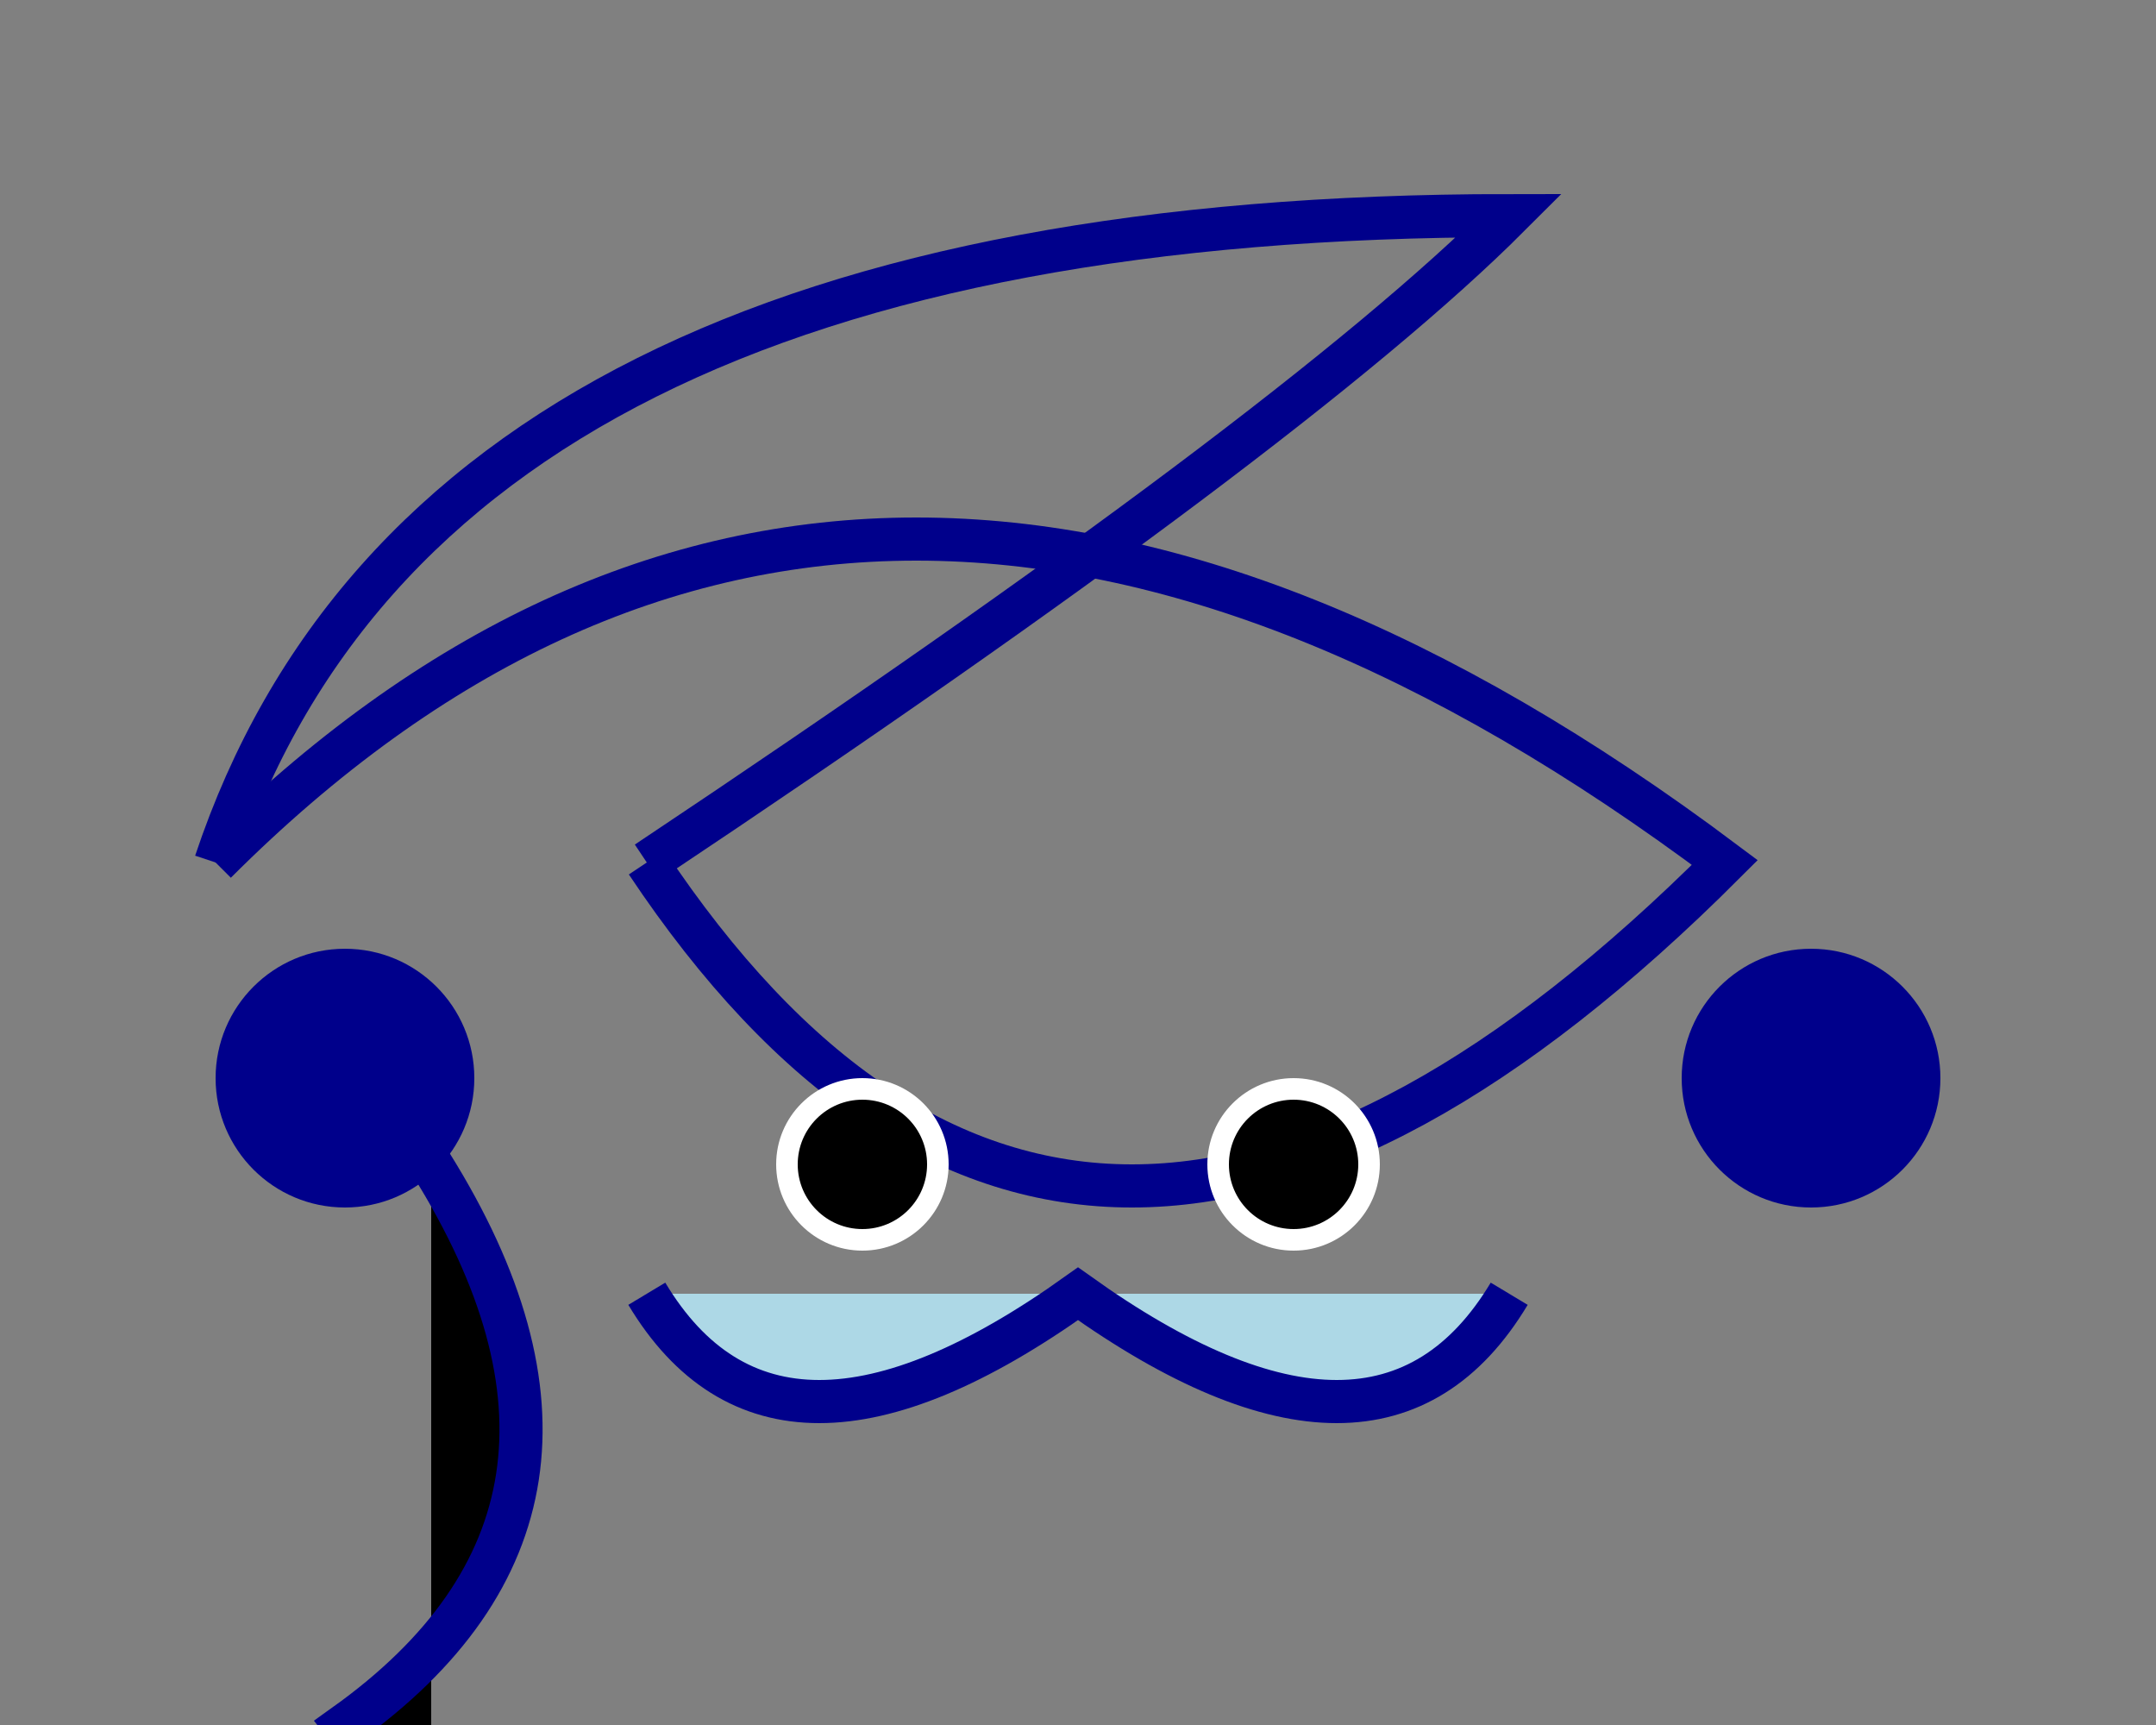 <svg xmlns="http://www.w3.org/2000/svg" viewBox="0 0 50 40">
  <rect x="0" y="0" width="50" height="40" fill="#808080" stroke="none"/>
  <!-- Body -->
  <path d="M15,30 Q18,35 25,30 Q32,35 35,30"
        fill="lightblue" stroke="darkblue"/>

  <!-- Wings -->
  <path d="M5,20 Q20,5 40,20 Q25,35 15,20"
        fill="transparent" stroke="darkblue"/>
  <path d="M5,20 Q10,5 35,5 Q30,10 15,20"
        fill="transparent" stroke="darkblue"/>

  <!-- Antennae -->
  <circle cx="8" cy="25" r="3" fill="darkblue"/>
  <circle cx="42" cy="25" r="3" fill="darkblue"/>
  <path d="M10,27 Q15,35 8,40 Q12,45 10,50"
        stroke="darkblue"/>

  <!-- Eyes -->
  <circle cx="20" cy="27" r="2" fill="white"/>
  <circle cx="30" cy="27" r="2" fill="white"/>
  <circle cx="20" cy="27" r="1.5" fill="black"/>
  <circle cx="30" cy="27" r="1.5" fill="black"/>

</svg>